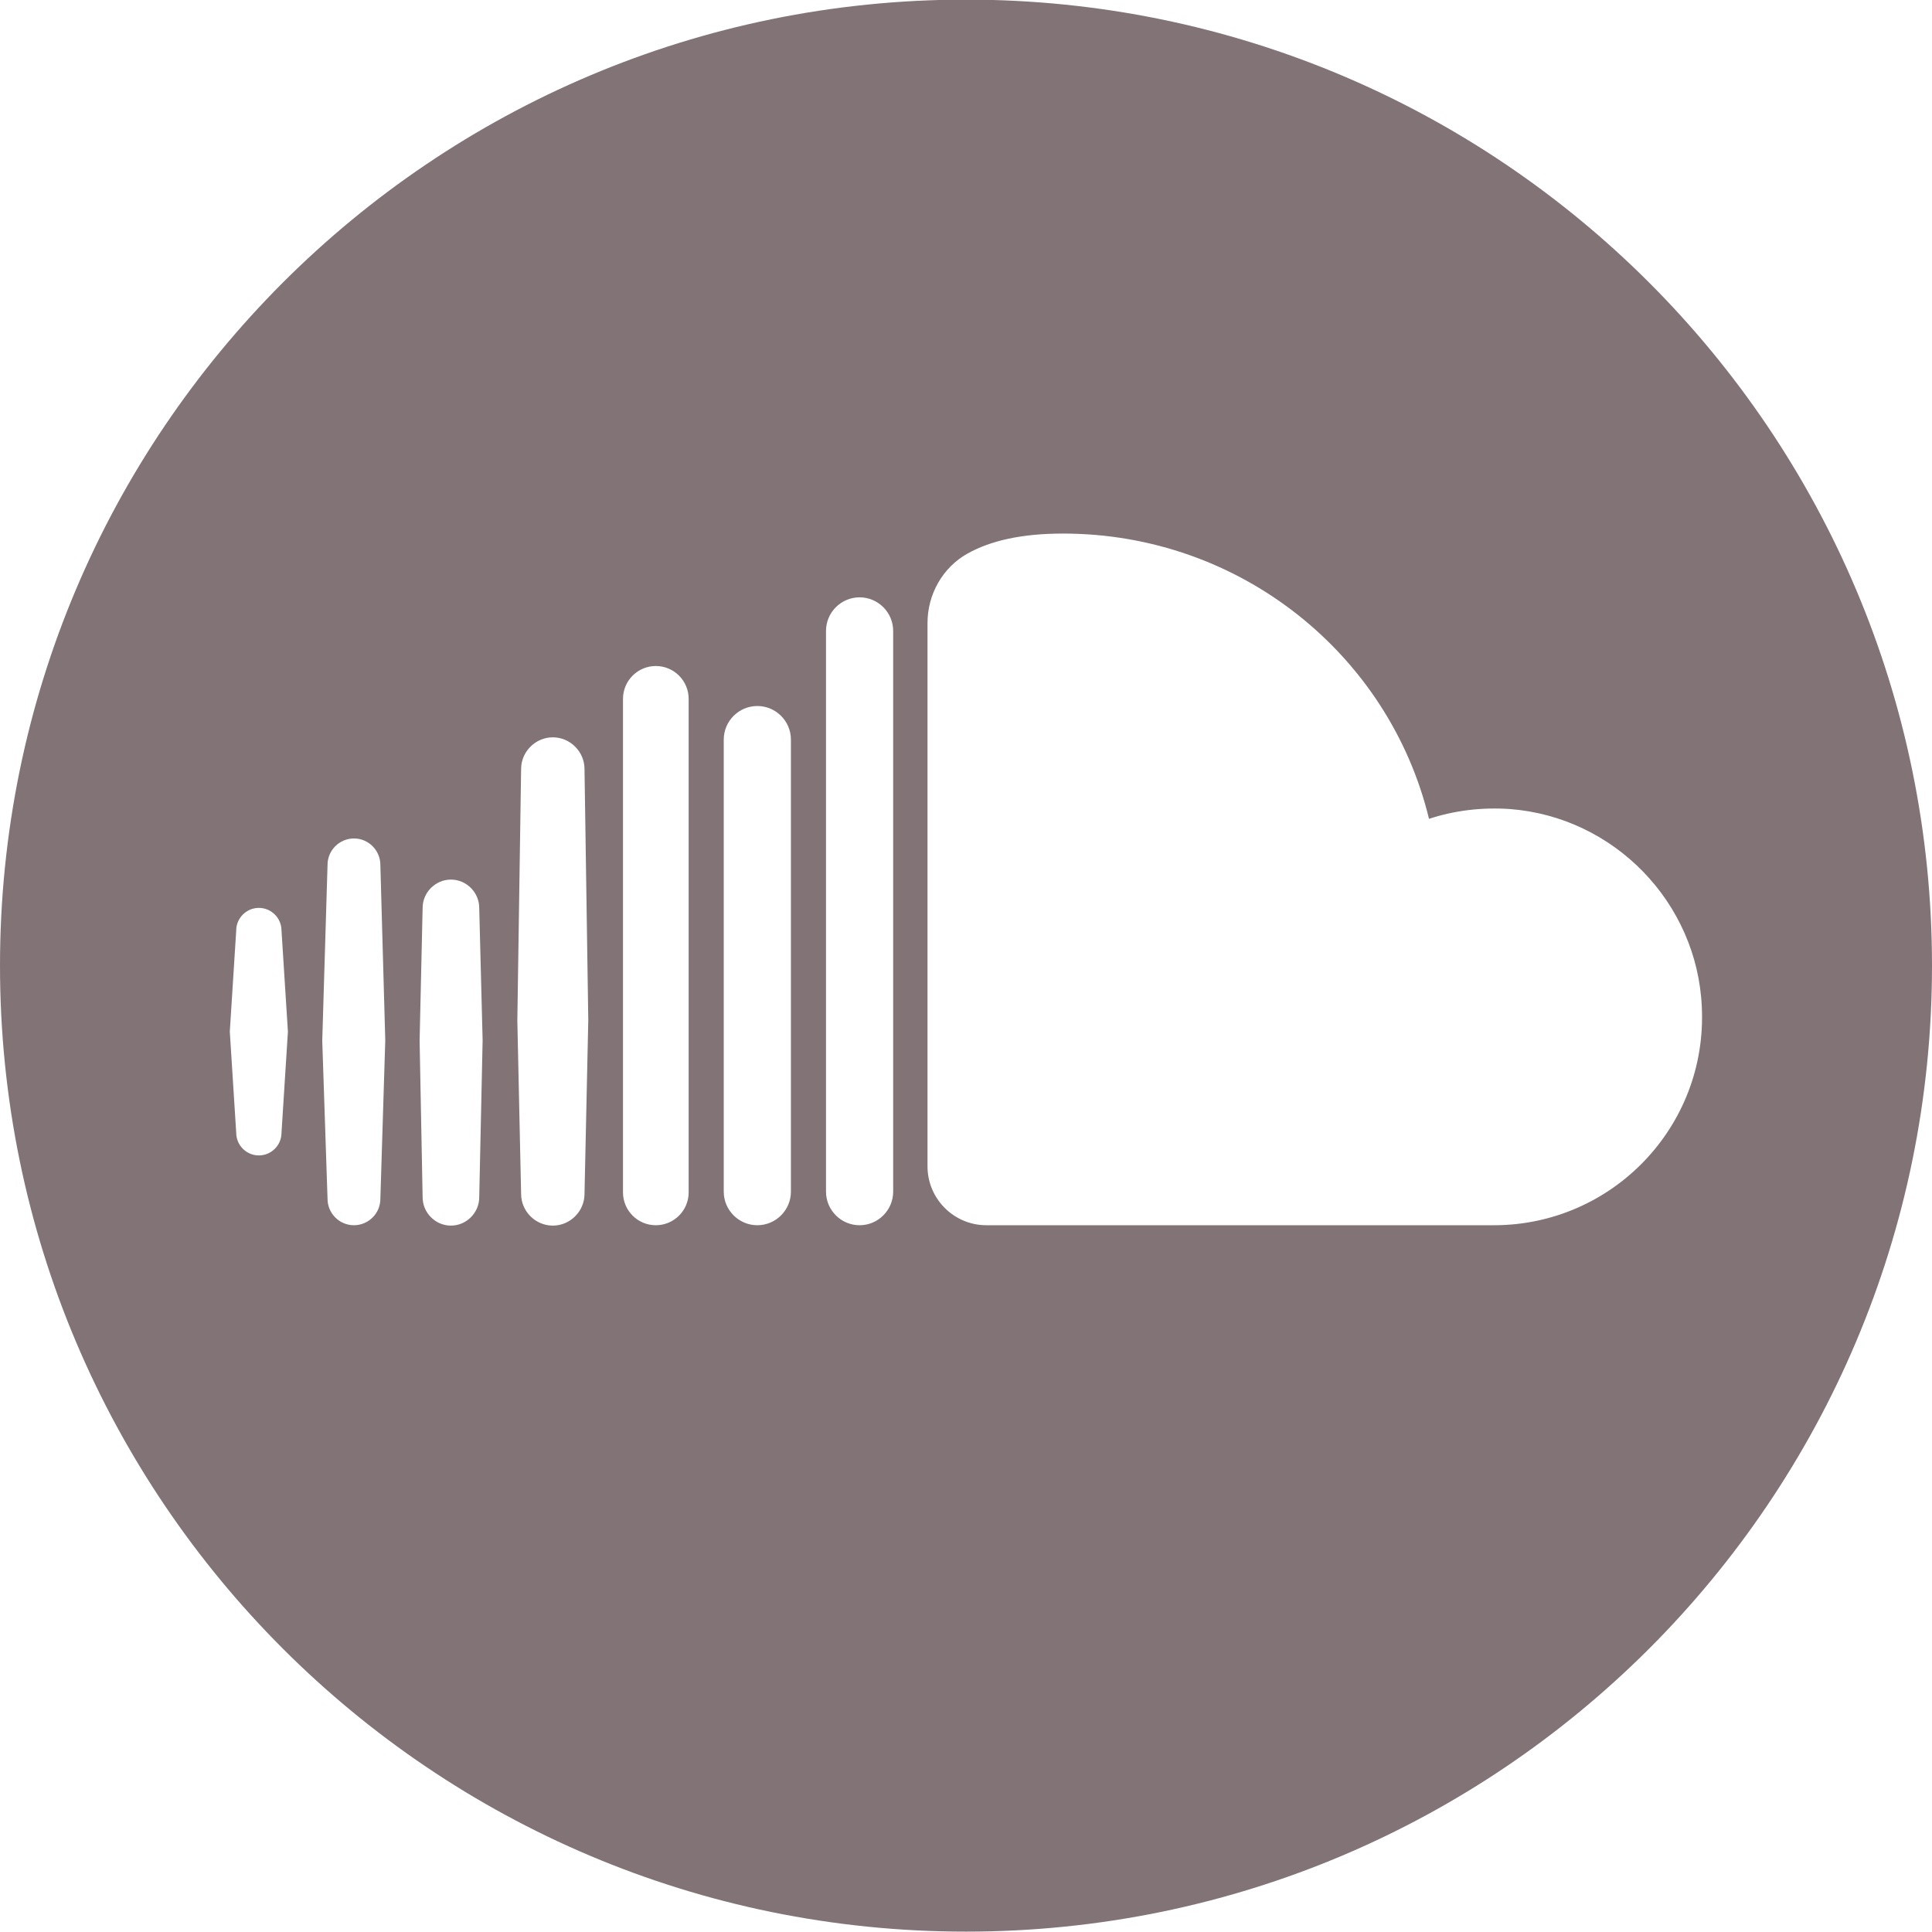 <?xml version="1.0" encoding="utf-8"?>
<!-- Generator: Adobe Illustrator 25.3.1, SVG Export Plug-In . SVG Version: 6.00 Build 0)  -->
<svg version="1.1" id="Layer_1" xmlns="http://www.w3.org/2000/svg" xmlns:xlink="http://www.w3.org/1999/xlink" x="0px" y="0px"
	 viewBox="0 0 512 512" style="enable-background:new 0 0 512 512;" xml:space="preserve">
<style type="text/css">
	.st0{fill:#827377;}
</style>
<path class="st0" d="M256-0.1C114.6-0.1,0,114.5,0,255.9s114.6,256,256,256c141.4,0,256-114.6,256-256S397.4-0.1,256-0.1z
	 M74.6,300.2c0,3.3-2.7,6-6,6c-3.3,0-6-2.7-6-6l-1.7-26.8l1.7-26.8c0-3.3,2.7-6,6-6c3.3,0,6,2.7,6,6l1.7,26.8L74.6,300.2z
	 M100.8,317.7c0,3.9-3.2,7-7,7c-3.9,0-7-3.2-7-7l-1.4-41.9l1.4-46.6c0-3.9,3.2-7,7-7c3.9,0,7,3.2,7,7l1.3,46.5L100.8,317.7z
	 M127,317.3c0,4.1-3.4,7.5-7.5,7.5c-4.1,0-7.5-3.4-7.5-7.5l-0.8-41.5l0.8-35.2c0-4.1,3.4-7.5,7.5-7.5c4.1,0,7.5,3.4,7.5,7.5
	l0.9,35.1L127,317.3z M154.9,316.4c0,4.6-3.8,8.4-8.4,8.4c-4.6,0-8.4-3.8-8.4-8.4l-1-45.9l1-66.7c0-4.6,3.8-8.4,8.4-8.4
	c4.6,0,8.4,3.8,8.4,8.4l1,66.5L154.9,316.4z M182.5,316c0,4.8-3.9,8.7-8.7,8.7s-8.7-3.9-8.7-8.7V185.2c0-4.8,3.9-8.7,8.7-8.7
	s8.7,3.9,8.7,8.7V316z M209.6,315.8c0,4.9-4,8.9-8.9,8.9c-4.9,0-8.9-4-8.9-8.9V196c0-4.9,4-8.9,8.9-8.9c4.9,0,8.9,4,8.9,8.9V315.8z
	 M236.7,315.8c0,4.9-4,8.9-8.9,8.9s-8.9-4-8.9-8.9V167.2c0-4.9,4-8.9,8.9-8.9s8.9,4,8.9,8.9V315.8z M395.9,324.7H261.4
	c-8.6,0-15.6-7-15.6-15.6V165.1c0-7.6,4-14.7,10.6-18.4c6.1-3.4,14.3-5.3,25.3-5.3c47.1,0,86.5,32.2,97,75.6
	c6.7-2.2,13.9-3.1,21.4-2.6c27.7,2.1,49.7,24.8,50.9,52.5C452.5,298.6,427.2,324.7,395.9,324.7z"/>
</svg>
